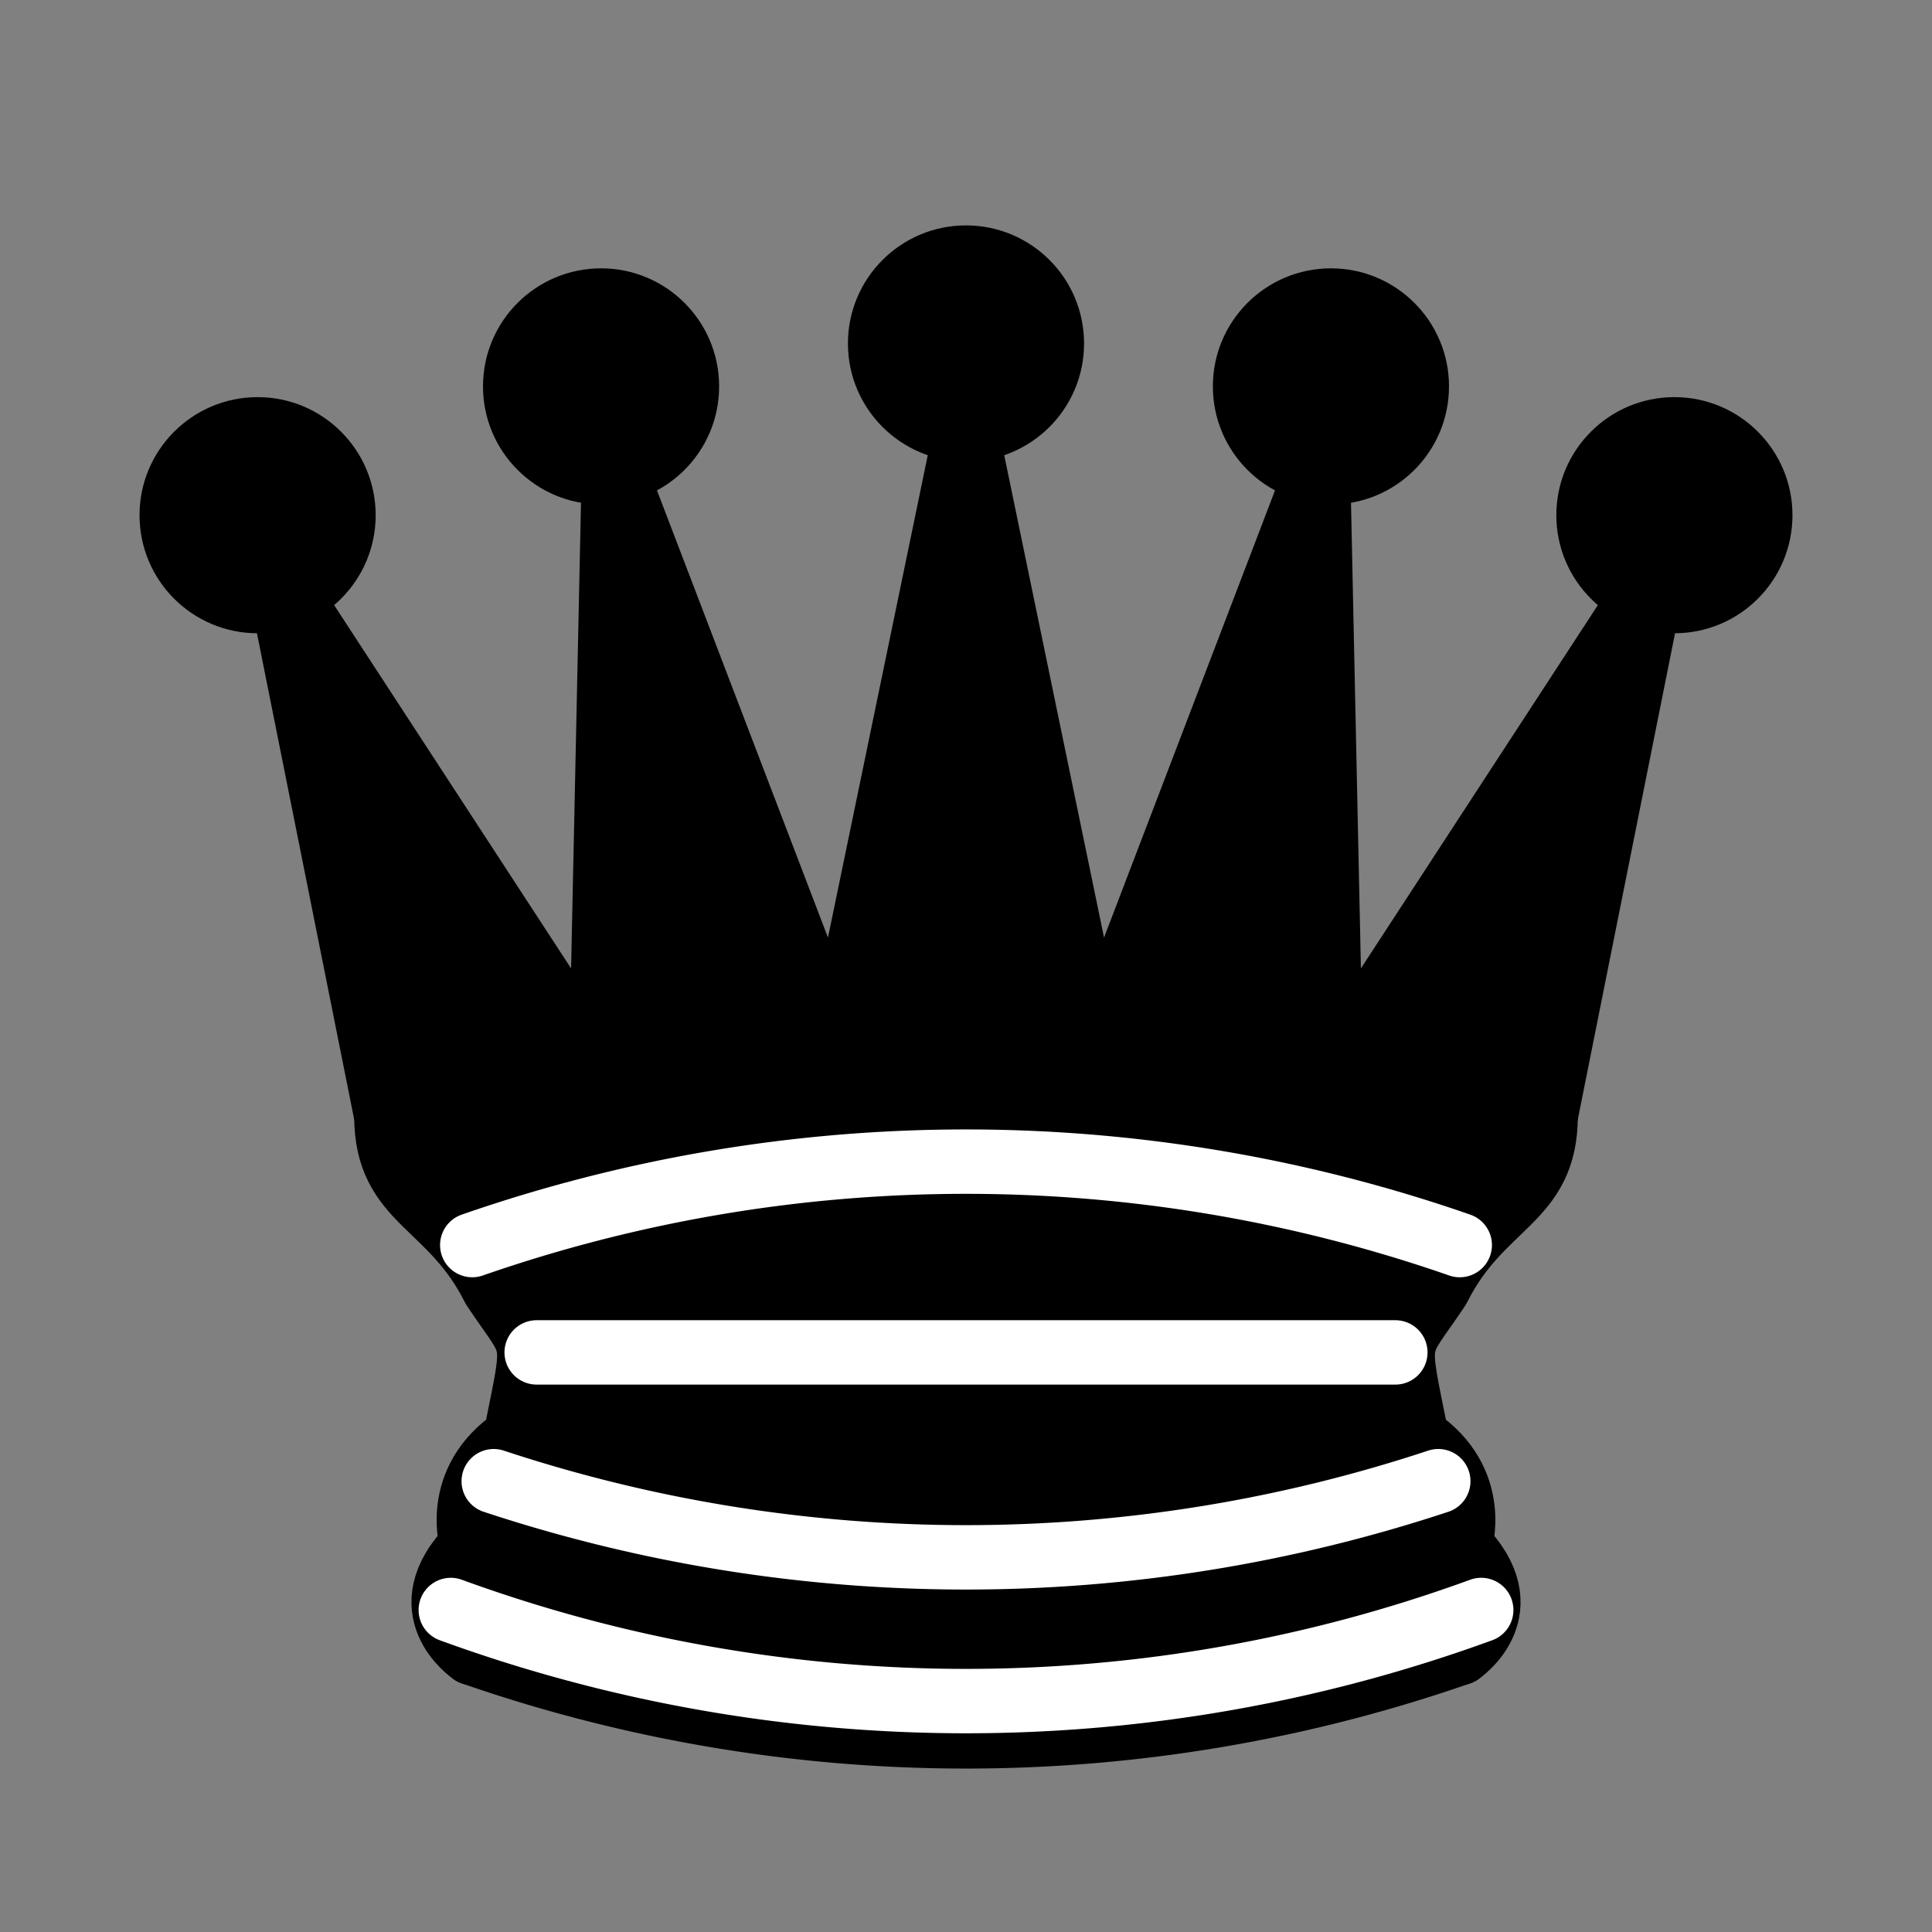 <?xml version="1.0" encoding="UTF-8"?>
<svg version="1.1" viewBox="0 0 45 45" xmlns="http://www.w3.org/2000/svg">
 <rect x="0" y="0" width="45" height="45" fill="#808080" stroke="none"/>
 <g fill-rule="evenodd" stroke="#000" stroke-linecap="round" stroke-linejoin="round" stroke-width="1.5">
  <g stroke="none">
   <circle cx="6" cy="12" r="2.75"/>
   <circle cx="14" cy="9" r="2.75"/>
   <circle cx="22.5" cy="8" r="2.75"/>
   <circle cx="31" cy="9" r="2.75"/>
   <circle cx="39" cy="12" r="2.75"/>
  </g>
  <path d="m9 26c8.5-1.5 21-1.5 27 0l2.5-12.5-7.5 11.5-0.3-14.1-5.2 13.6-3-14.5-3 14.5-5.2-13.6-0.3 14.1-7.5-11.5 2.5 12.5z" stroke="#000" stroke-linecap="butt"/>
  <path d="m9 26c0 2 1.5 2 2.5 4 1 1.5 1 1 0.5 3.5-1.5 1-1 2.5-1 2.5-1.5 1.5 0 2.5 0 2.5 6.5 1 16.5 1 23 0 0 0 1.5-1 0-2.5 0 0 0.5-1.5-1-2.5-0.5-2.5-0.5-2 0.5-3.5 1-2 2.5-2 2.5-4-8.5-1.5-18.5-1.5-27 0z" stroke-linecap="butt"/>
  <g fill="none">
   <path d="m11 38.5a35 35 1 0 0 23 0" stroke="#000" stroke-linecap="butt"/>
   <g stroke="#fff">
    <path d="m11 29a35 35 1 0 1 23 0"/>
    <path d="m12.5 31.5h20"/>
    <path d="m11.5 34.5a35 35 1 0 0 22 0"/>
    <path d="m10.5 37.5a35 35 1 0 0 24 0"/>
   </g>
  </g>
 </g>
</svg>